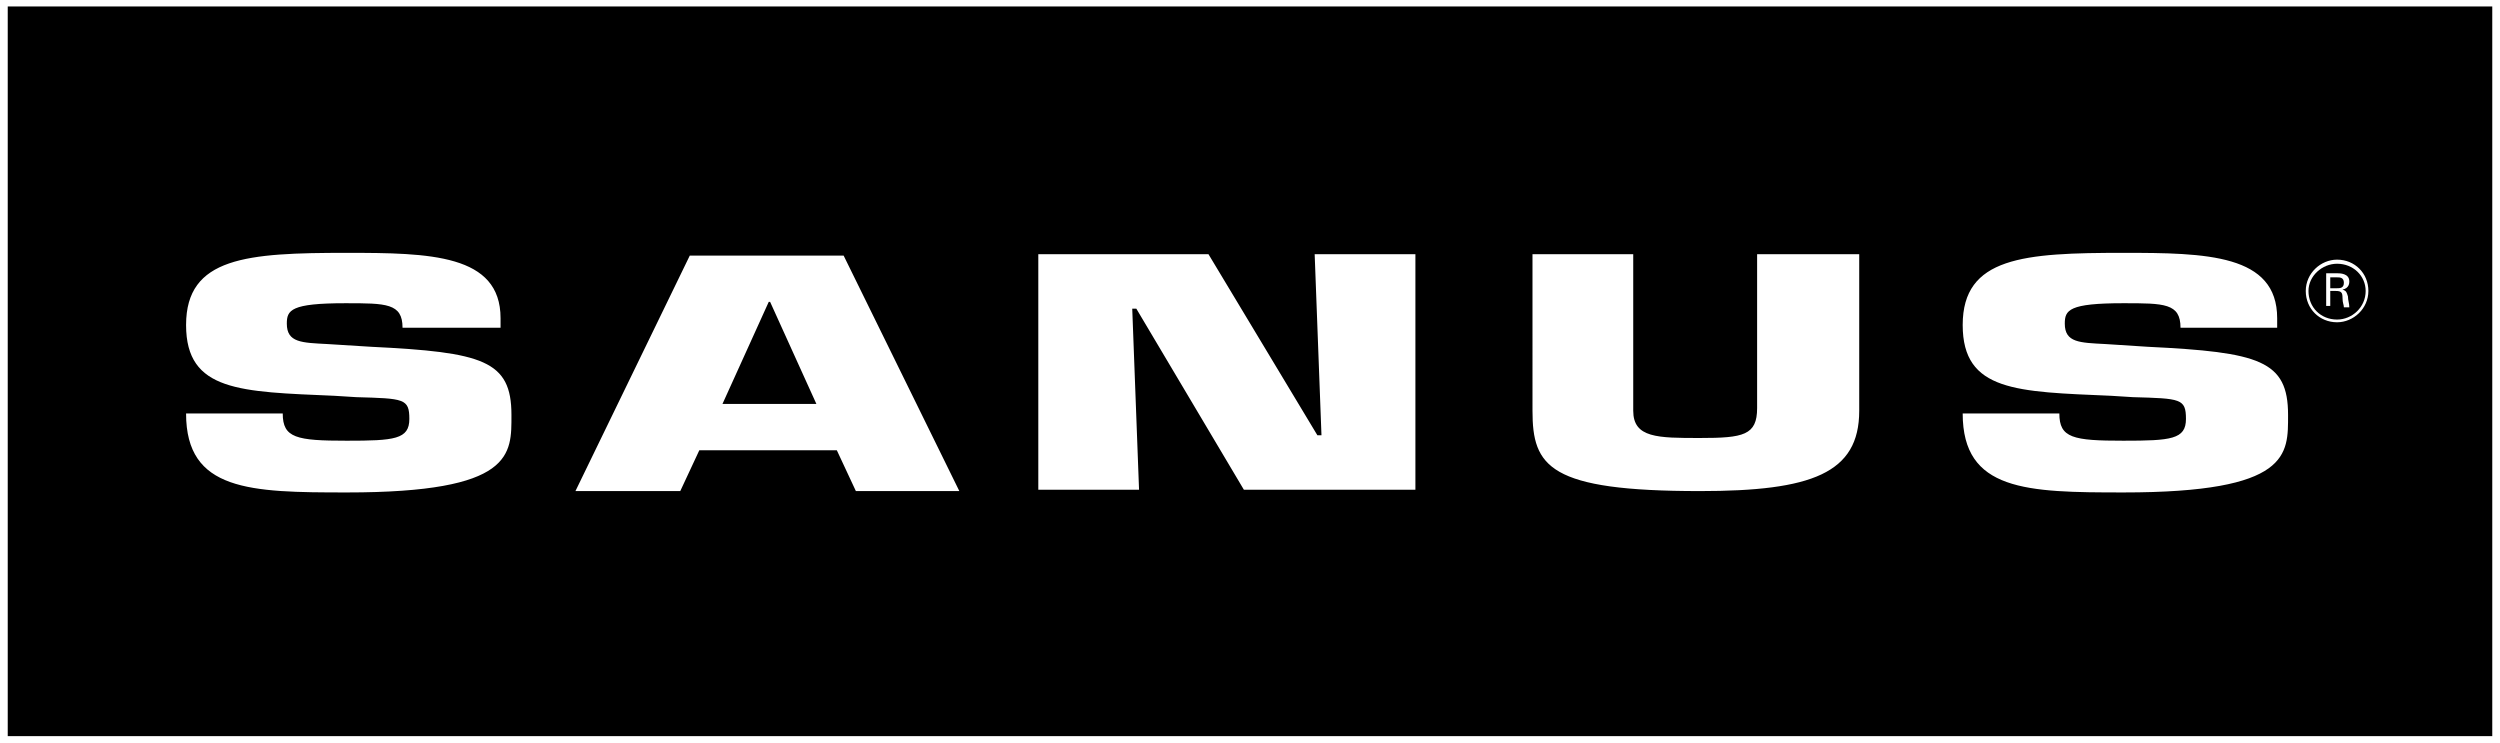 <svg width="202" height="60" viewBox="0 0 202 60" fill="none" xmlns="http://www.w3.org/2000/svg"><path d="M188.835 21.31c-1.21 0-2.31.99-2.31 2.2 0 1.32.99 2.31 2.31 2.31 1.21 0 2.31-.99 2.31-2.31 0-1.21-.99-2.2-2.31-2.2Zm.88 2.64c0 .33.11.55.11.88h-.44c0-.22-.11-.33-.11-.77s-.11-.55-.55-.55h-.44v1.21h-.33v-2.64h.88c.22 0 .99 0 .99.66 0 .11 0 .55-.55.66.33.11.33.22.44.55Zm-127.6.44-3.74 8.25h7.59l-3.74-8.25h-.11Z" fill="#000"/><path d="M188.835 22.41h-.55v.88h.55c.22 0 .55 0 .55-.44s-.33-.44-.55-.44Z" fill="#000"/><path d="M.625.52v58.96h200.75V.52H.625Zm27.39 39.27c-7.81 0-12.98-.11-12.98-6.38h7.81c0 1.98 1.1 2.2 5.17 2.2 3.85 0 5.06-.11 5.06-1.76s-.44-1.65-4.29-1.76l-1.76-.11c-7.59-.33-11.99-.33-11.99-5.72 0-5.5 4.95-5.83 12.98-5.83 6.71 0 12.43.11 12.43 5.28v.77h-7.92c0-1.98-1.32-1.98-4.62-1.98-4.4 0-4.73.55-4.73 1.65 0 1.54 1.21 1.54 3.3 1.65l3.52.22c9.02.44 11.33 1.1 11.33 5.5 0 3.19.22 6.27-13.31 6.27Zm41.14-.11-1.54-3.3h-11.11l-1.54 3.3h-8.47l9.24-19.03h12.43l9.35 19.03h-8.36Zm45.21-.11h-13.86l-8.69-14.63h-.33l.55 14.63h-8.14V20.54h13.75l8.8 14.63h.33l-.55-14.63h8.14v19.03Zm35.86-6.38c0 5.06-3.85 6.49-12.87 6.49-12.21 0-13.53-1.98-13.53-6.49V20.54h8.14v12.65c0 2.2 1.98 2.2 5.39 2.2 3.52 0 4.62-.22 4.62-2.42V20.54h8.25v12.65Zm21.34 6.6c-7.81 0-12.98-.11-12.98-6.38h7.81c0 1.98 1.1 2.2 5.17 2.2 3.85 0 5.06-.11 5.06-1.76s-.44-1.65-4.29-1.76l-1.76-.11c-7.59-.33-11.99-.33-11.99-5.72 0-5.5 4.95-5.83 12.98-5.83 6.71 0 12.43.11 12.43 5.28v.77h-7.81c0-1.98-1.32-1.98-4.62-1.98-4.4 0-4.73.55-4.73 1.65 0 1.54 1.21 1.54 3.3 1.65l3.41.22c9.02.44 11.33 1.1 11.33 5.5 0 3.19.22 6.27-13.31 6.27Zm17.27-13.75c-1.43 0-2.53-1.1-2.53-2.53 0-1.43 1.21-2.53 2.53-2.53 1.43 0 2.53 1.1 2.53 2.53 0 1.43-1.21 2.53-2.53 2.53Z" fill="#000"/></svg>
